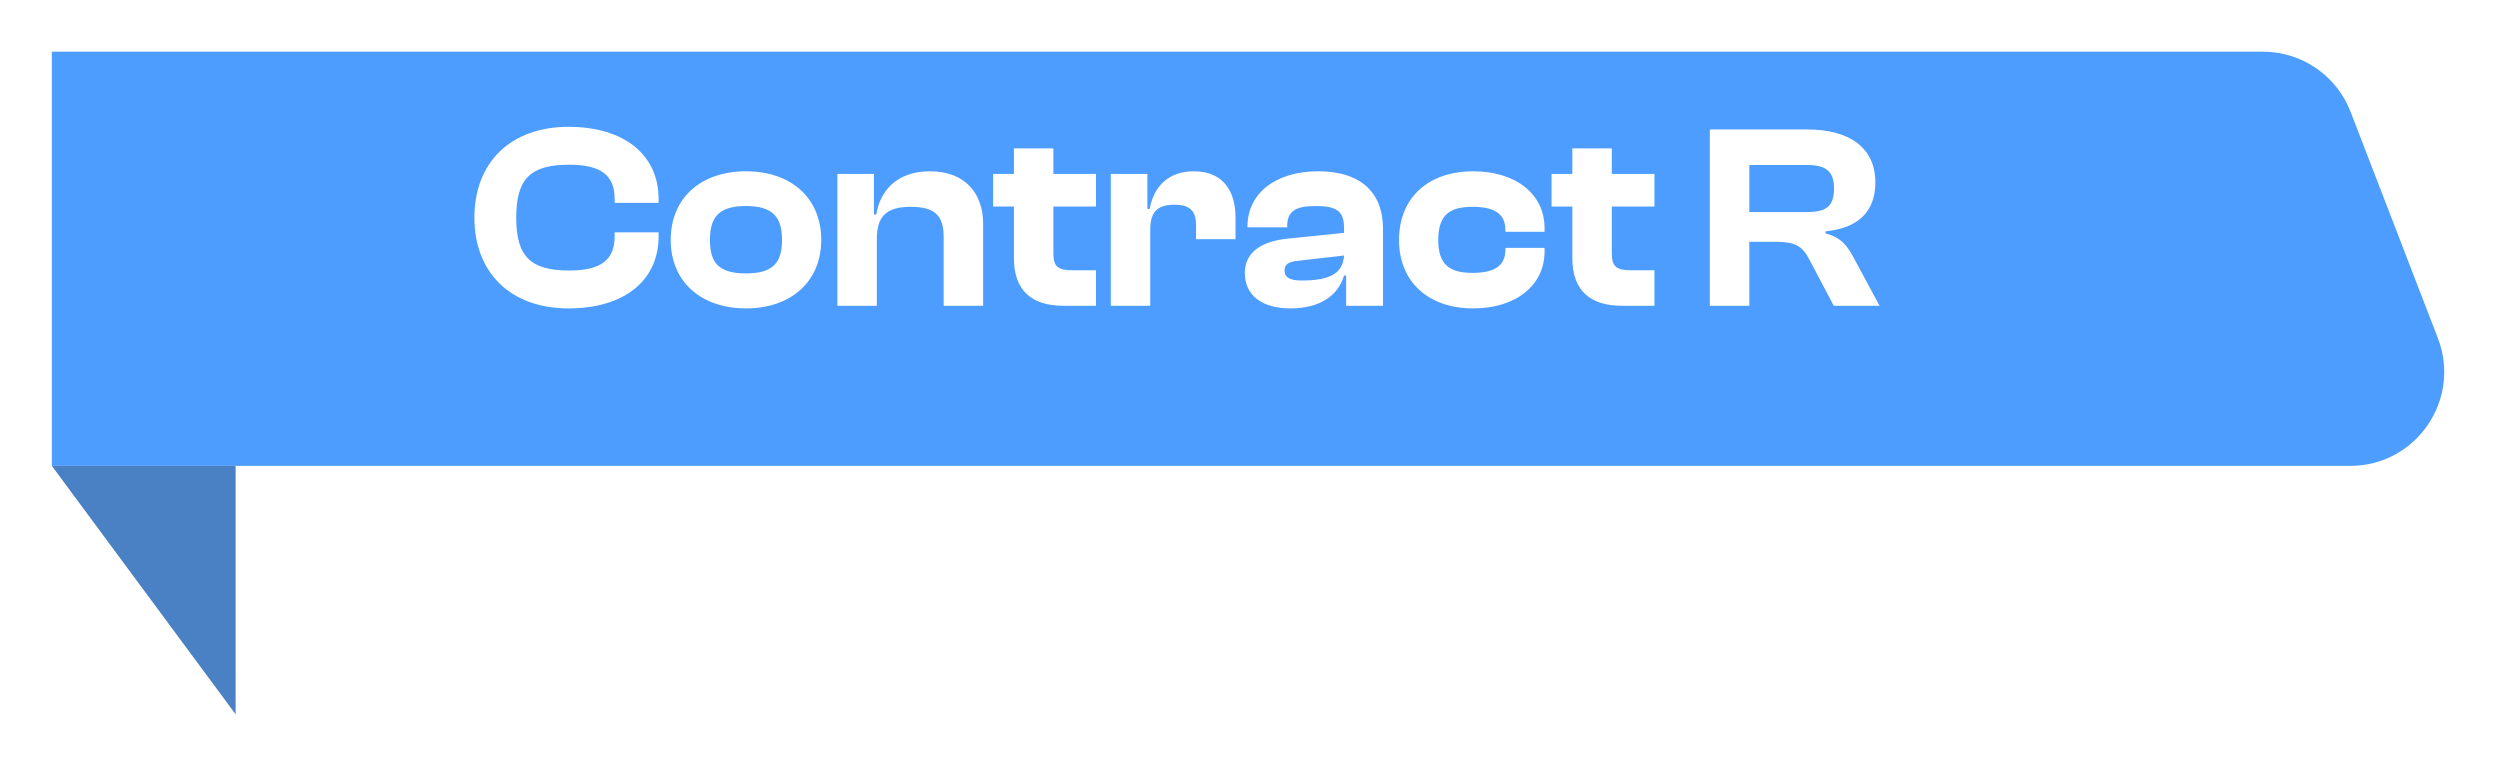 <svg width="266" height="81" viewBox="0 0 266 81" fill="none" xmlns="http://www.w3.org/2000/svg">
<g filter="url(#filter0_d_260_14720)">
<path d="M5.516 1.497L240.773 1.497C244.907 1.497 248.615 4.041 250.103 7.899L259.388 31.973C261.914 38.524 257.079 45.571 250.057 45.571H5.516V1.497Z" fill="#4C9DFF"/>
</g>
<g filter="url(#filter1_d_260_14720)">
<path d="M5.516 45.57H25.07V72L5.516 45.57Z" fill="#4A81C4"/>
</g>
<path d="M60.499 32.814C54.311 32.814 50.475 29.006 50.475 23.154C50.475 17.302 54.311 13.494 60.499 13.494C66.323 13.494 70.075 16.406 70.075 21.166V21.586H65.399V21.166C65.399 18.702 63.999 17.526 60.583 17.526C56.467 17.526 54.927 18.982 54.927 23.154C54.927 27.326 56.467 28.782 60.583 28.782C63.999 28.782 65.399 27.606 65.399 25.142V24.722H70.075V25.142C70.075 29.902 66.351 32.814 60.499 32.814ZM79.371 32.814C74.583 32.814 71.363 29.958 71.363 25.534C71.363 21.054 74.583 18.226 79.371 18.226C84.159 18.226 87.379 21.054 87.379 25.534C87.379 29.958 84.159 32.814 79.371 32.814ZM79.371 29.09C82.199 29.09 83.207 27.998 83.207 25.534C83.207 23.07 82.199 21.922 79.371 21.922C76.515 21.922 75.535 23.07 75.535 25.534C75.535 27.998 76.515 29.09 79.371 29.09ZM93.294 32.534H89.094V18.506H92.986V22.818H93.238C93.602 20.466 95.282 18.226 98.95 18.226C102.786 18.226 104.606 20.69 104.606 23.798V32.534H100.406V25.198C100.406 22.958 99.482 22.006 96.906 22.006C94.246 22.006 93.294 23.07 93.294 25.45V32.534ZM116.615 32.534H113.143C109.867 32.534 107.879 30.994 107.879 27.466V21.978H105.667V18.506H107.879V15.79H112.079V18.506H116.615V21.978H112.079V26.99C112.079 28.39 112.611 28.754 114.095 28.754H116.615V32.534ZM122.388 32.534H118.188V18.506H122.08V22.23H122.332C122.724 19.962 124.208 18.226 127.036 18.226C130.172 18.226 131.46 20.382 131.46 23.126V25.45H127.26V23.994C127.26 22.454 126.644 21.782 124.936 21.782C123.06 21.782 122.388 22.65 122.388 24.414V32.534ZM137.293 32.814C134.269 32.814 132.449 31.414 132.449 29.062C132.449 26.99 133.989 25.702 136.985 25.394L143.005 24.778V24.246C143.005 22.426 142.193 21.922 139.953 21.922C137.825 21.922 136.957 22.482 136.957 24.078V24.19H132.729V24.106C132.729 20.634 135.641 18.226 140.261 18.226C144.937 18.226 147.149 20.634 147.149 24.302V32.534H143.229V29.314H143.005C142.361 31.498 140.401 32.814 137.293 32.814ZM136.677 28.782C136.677 29.538 137.265 29.846 138.497 29.846C141.353 29.846 142.893 29.174 143.005 27.186L138.133 27.746C137.125 27.83 136.677 28.11 136.677 28.782ZM156.754 32.814C151.938 32.814 148.858 29.958 148.858 25.534C148.858 21.054 151.938 18.226 156.754 18.226C161.262 18.226 164.342 20.634 164.342 24.274V24.666H160.17V24.442C160.17 22.65 158.854 22.006 156.67 22.006C154.178 22.006 153.03 22.93 153.03 25.534C153.03 28.11 154.178 29.034 156.67 29.034C158.854 29.034 160.17 28.39 160.17 26.598V26.374H164.342V26.766C164.342 30.378 161.262 32.814 156.754 32.814ZM176.033 32.534H172.561C169.285 32.534 167.297 30.994 167.297 27.466V21.978H165.085V18.506H167.297V15.79H171.497V18.506H176.033V21.978H171.497V26.99C171.497 28.39 172.029 28.754 173.513 28.754H176.033V32.534ZM186.126 32.534H181.926V13.774H192.286C196.906 13.774 199.538 15.818 199.538 19.402C199.538 22.454 197.774 24.274 194.246 24.61V24.834C195.926 25.282 196.57 26.178 197.27 27.494L199.986 32.534H195.114L192.538 27.662C191.782 26.206 191.082 25.73 188.898 25.73H186.126V32.534ZM186.126 17.554V22.566H192.258C194.246 22.566 195.142 22.006 195.142 20.046C195.142 18.198 194.246 17.554 192.258 17.554H186.126Z" fill="white"/>
<defs>
<filter id="filter0_d_260_14720" x="0.516" y="0.497" width="264.55" height="54.074" filterUnits="userSpaceOnUse" color-interpolation-filters="sRGB">
<feFlood flood-opacity="0" result="BackgroundImageFix"/>
<feColorMatrix in="SourceAlpha" type="matrix" values="0 0 0 0 0 0 0 0 0 0 0 0 0 0 0 0 0 0 127 0" result="hardAlpha"/>
<feOffset dy="4"/>
<feGaussianBlur stdDeviation="2.5"/>
<feComposite in2="hardAlpha" operator="out"/>
<feColorMatrix type="matrix" values="0 0 0 0 0 0 0 0 0 0 0 0 0 0 0 0 0 0 0.1 0"/>
<feBlend mode="normal" in2="BackgroundImageFix" result="effect1_dropShadow_260_14720"/>
<feBlend mode="normal" in="SourceGraphic" in2="effect1_dropShadow_260_14720" result="shape"/>
</filter>
<filter id="filter1_d_260_14720" x="0.516" y="44.57" width="29.554" height="36.43" filterUnits="userSpaceOnUse" color-interpolation-filters="sRGB">
<feFlood flood-opacity="0" result="BackgroundImageFix"/>
<feColorMatrix in="SourceAlpha" type="matrix" values="0 0 0 0 0 0 0 0 0 0 0 0 0 0 0 0 0 0 127 0" result="hardAlpha"/>
<feOffset dy="4"/>
<feGaussianBlur stdDeviation="2.5"/>
<feComposite in2="hardAlpha" operator="out"/>
<feColorMatrix type="matrix" values="0 0 0 0 0 0 0 0 0 0 0 0 0 0 0 0 0 0 0.1 0"/>
<feBlend mode="normal" in2="BackgroundImageFix" result="effect1_dropShadow_260_14720"/>
<feBlend mode="normal" in="SourceGraphic" in2="effect1_dropShadow_260_14720" result="shape"/>
</filter>
</defs>
</svg>
